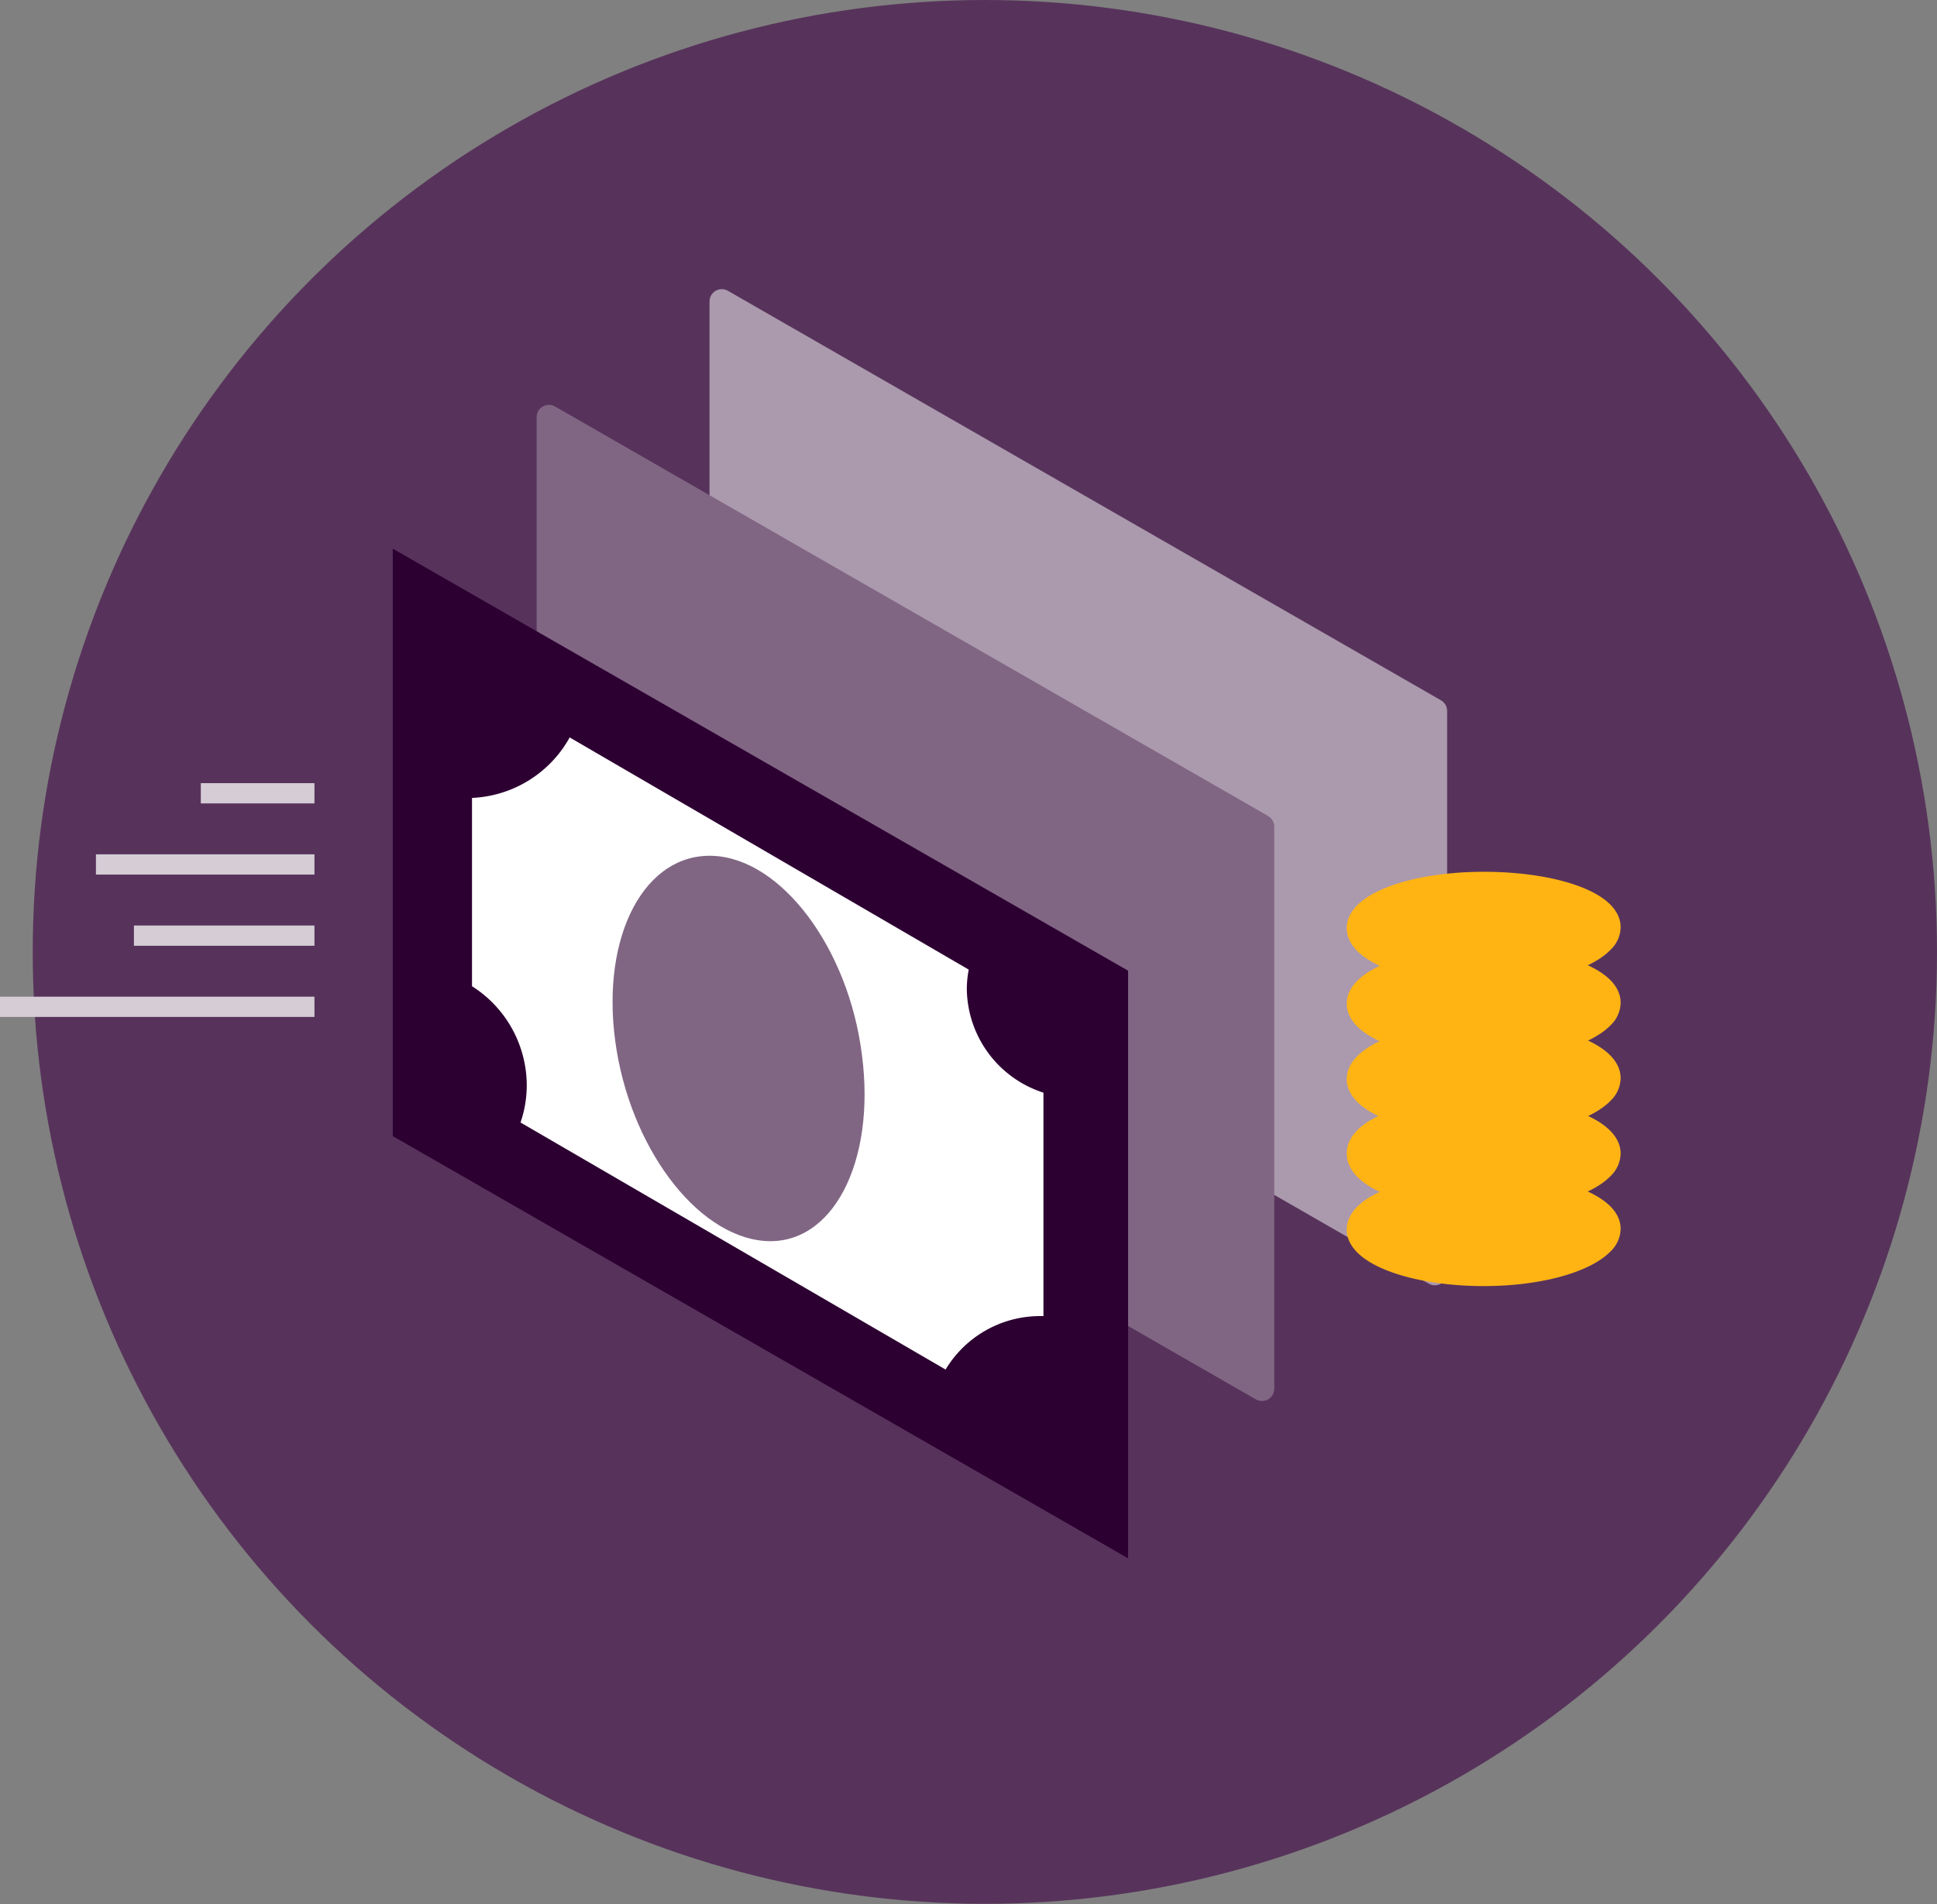 <svg xmlns="http://www.w3.org/2000/svg" viewBox="0 0 121.35 119.31"><rect x="0" y="0" width="121.35" height="119.31" fill="#808080" stroke="none"/><defs><style>.cls-1{fill:#57335b;}.cls-2{fill:#ab99ad;stroke:#ab99ad;}.cls-2,.cls-3,.cls-8{stroke-linejoin:round;}.cls-2,.cls-3{stroke-width:1.54px;}.cls-3,.cls-7{fill:#816684;}.cls-3{stroke:#816684;}.cls-4{fill:none;stroke:#d5ccd6;stroke-width:1.27px;}.cls-4,.cls-5{stroke-miterlimit:10;}.cls-5{fill:#2d0032;stroke:#2d0032;stroke-width:1.39px;}.cls-6{fill:#fff;}.cls-8{fill:#ffb414;stroke:#ffb414;stroke-width:1.18px;}</style></defs><g id="Layer_2" data-name="Layer 2"><g id="Board_5" data-name="Board 5"><g id="Layer_11" data-name="Layer 11"><circle class="cls-1" cx="61.7" cy="59.65" r="59.65"/><polygon class="cls-2" points="89.89 44.55 45.22 18.89 45.22 54.1 89.89 79.77 89.89 44.55"/><polygon class="cls-3" points="79.06 51.8 34.39 26.14 34.39 61.36 79.06 87.02 79.06 51.8"/><line class="cls-4" x1="19.7" y1="63.09" y2="63.09"/><line class="cls-4" x1="19.7" y1="58.63" x2="8.39" y2="58.63"/><line class="cls-4" x1="19.7" y1="49.71" x2="12.58" y2="49.71"/><line class="cls-4" x1="19.7" y1="54.17" x2="6.01" y2="54.17"/><polygon class="cls-5" points="69.98 61.23 25.3 35.58 25.3 70.79 69.98 96.45 69.98 61.23"/><path class="cls-6" d="M60.57,62a6.36,6.36,0,0,1,.12-1.24l-25-14.55A7.36,7.36,0,0,1,29.57,50v11.8A7.37,7.37,0,0,1,33,68a7.22,7.22,0,0,1-.39,2.34L59.24,85.82a6.91,6.91,0,0,1,5.91-3.35h.22v-14A6.91,6.91,0,0,1,60.57,62Z"/><path class="cls-7" d="M54,66.11c.88,6.73-1.86,12-6.13,11.65s-8.45-5.94-9.33-12.55,1.86-11.76,6.13-11.58S53.16,59.39,54,66.11Z"/><path class="cls-8" d="M100.94,58.1a1.4,1.4,0,0,1-.46,1c-1.1,1.15-4,2-7.52,2-4.41,0-8-1.31-8-2.94s3.57-2.94,8-2.94S100.94,56.47,100.94,58.1Z"/><path class="cls-8" d="M100.94,62.83a1.4,1.4,0,0,1-.46,1c-1.1,1.14-4,2-7.52,2-4.41,0-8-1.32-8-2.94s3.57-2.95,8-2.95S100.94,61.2,100.94,62.83Z"/><path class="cls-8" d="M100.94,67.56a1.42,1.42,0,0,1-.46,1c-1.1,1.14-4,2-7.52,2-4.41,0-8-1.32-8-2.94s3.57-3,8-3S100.94,65.93,100.94,67.56Z"/><path class="cls-8" d="M100.94,72.28a1.42,1.42,0,0,1-.46,1c-1.1,1.14-4,2-7.52,2-4.41,0-8-1.32-8-3s3.57-2.94,8-2.94S100.94,70.66,100.94,72.28Z"/><path class="cls-8" d="M100.94,77a1.42,1.42,0,0,1-.46,1c-1.1,1.14-4,2-7.52,2-4.41,0-8-1.32-8-2.95s3.57-2.94,8-2.94S100.94,75.39,100.94,77Z"/></g></g></g></svg>